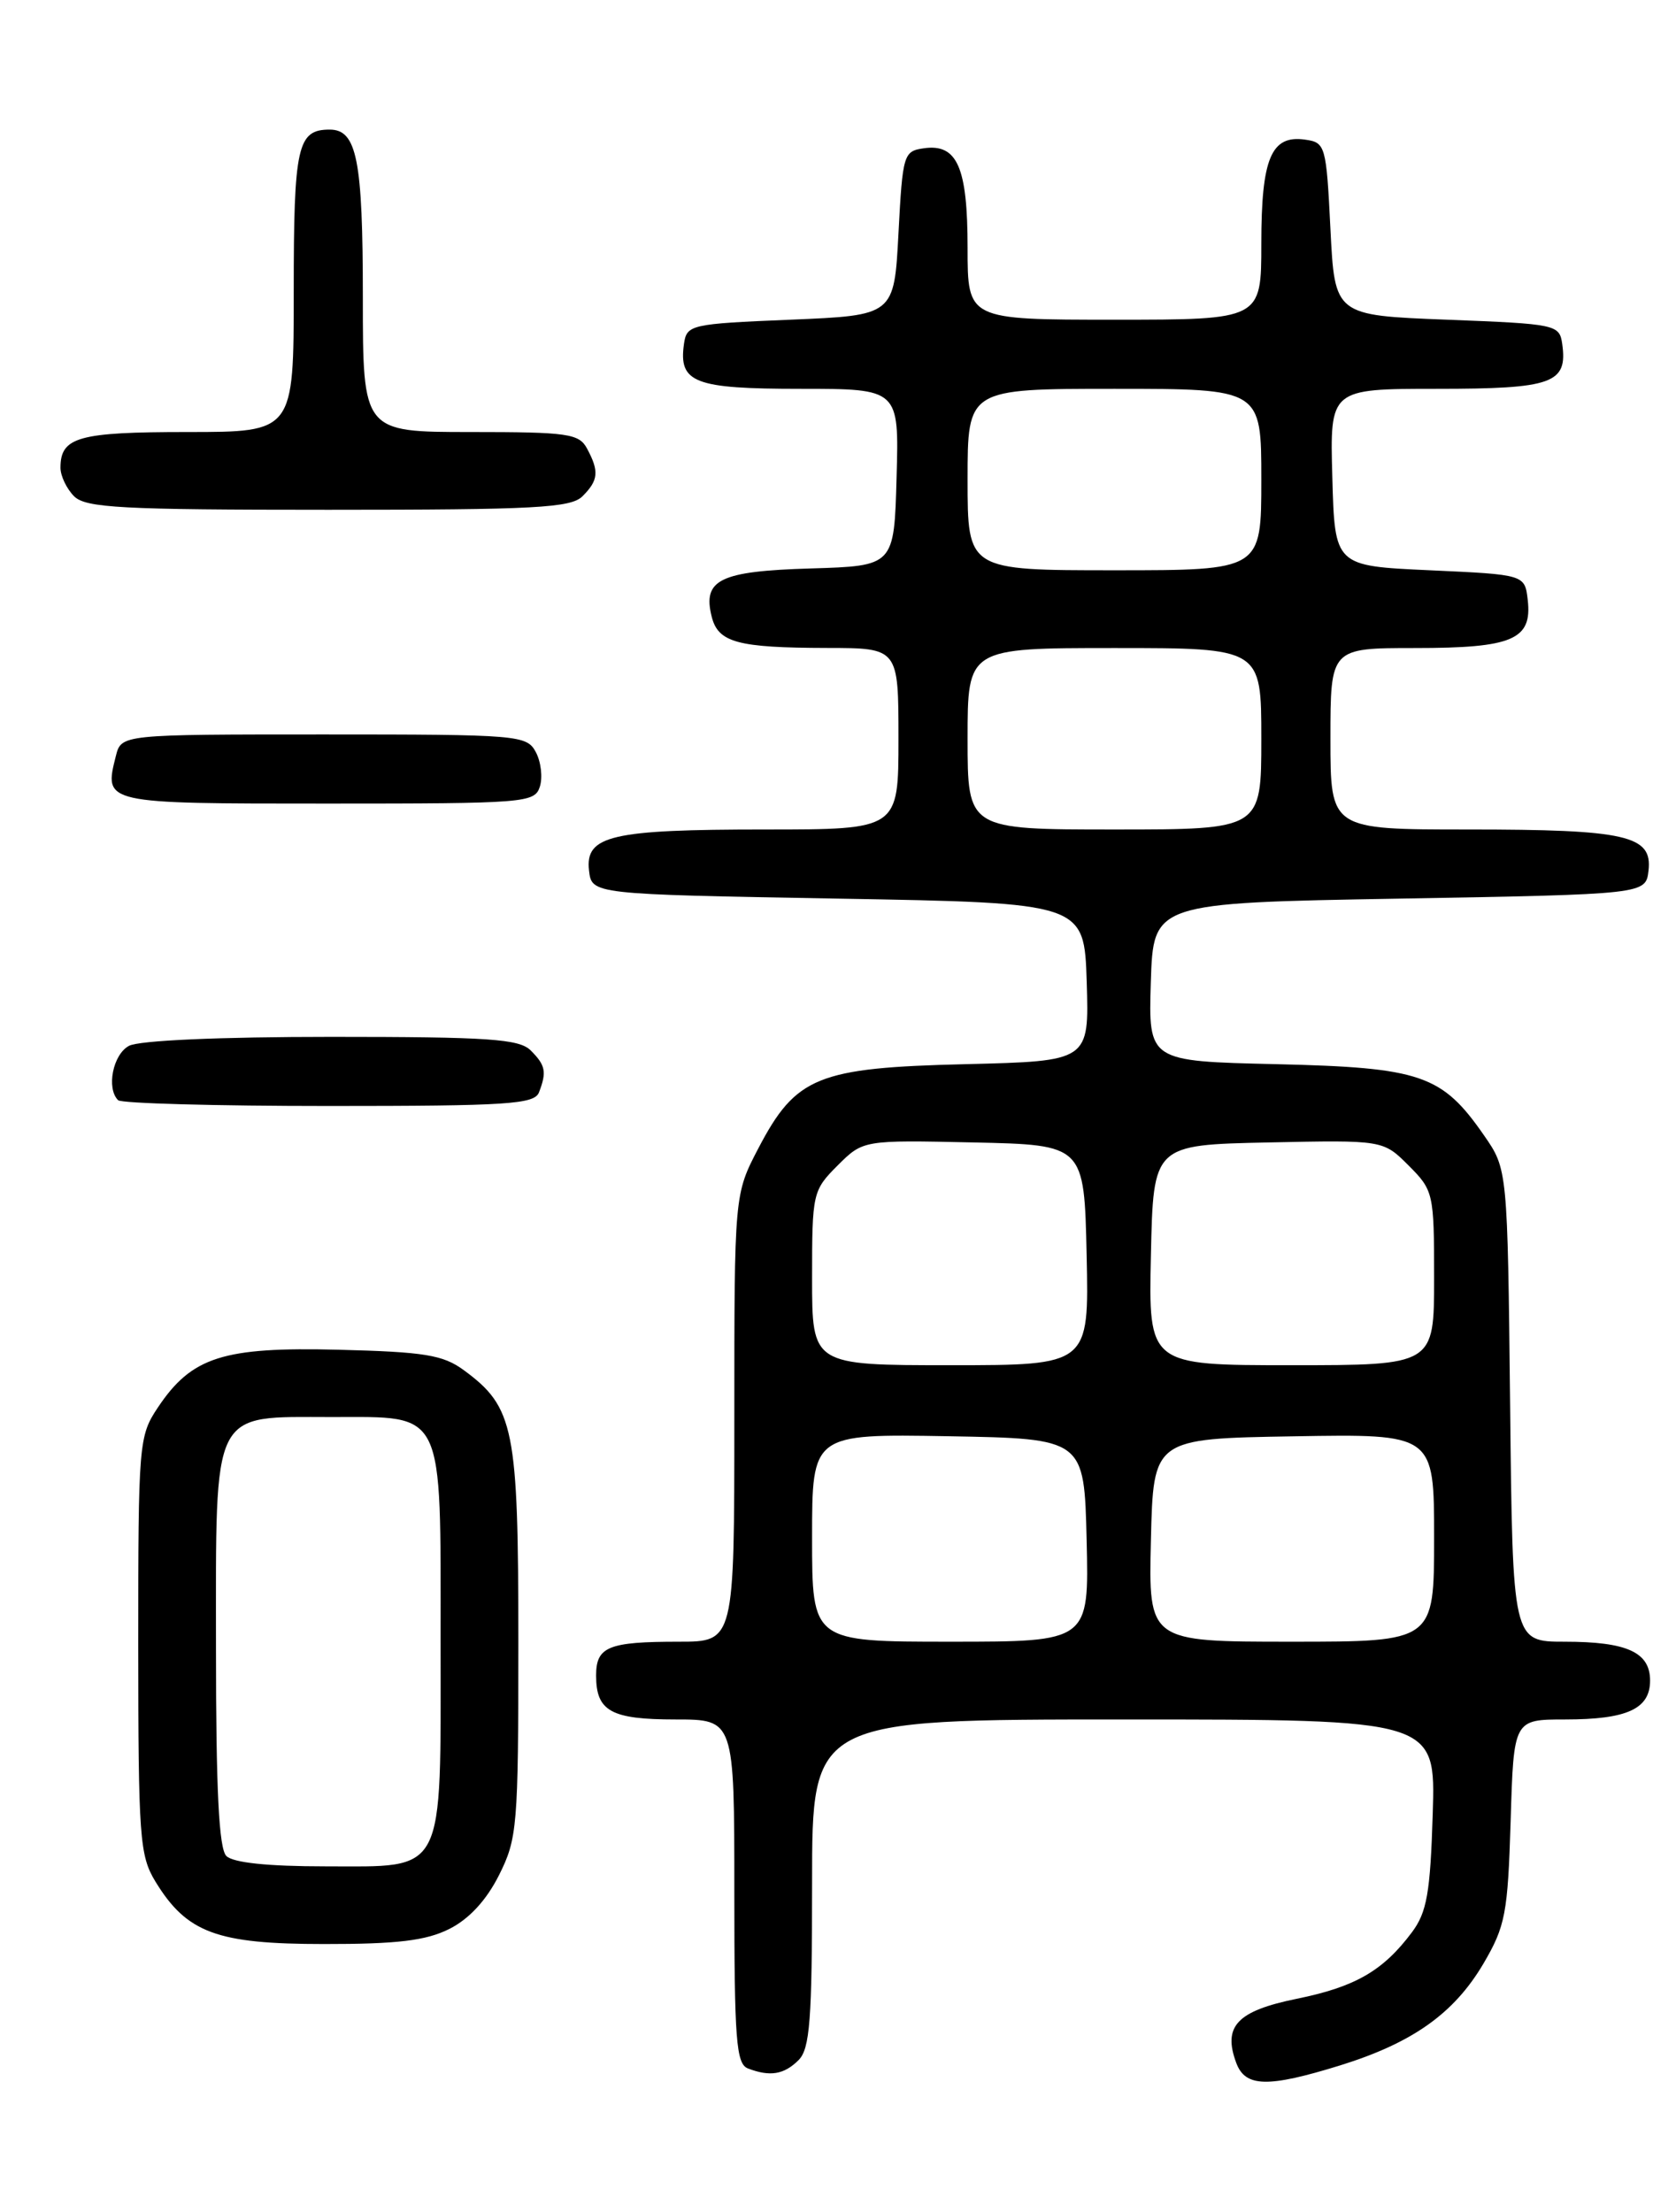 <?xml version="1.0" encoding="UTF-8" standalone="no"?>
<!DOCTYPE svg PUBLIC "-//W3C//DTD SVG 1.1//EN" "http://www.w3.org/Graphics/SVG/1.1/DTD/svg11.dtd" >
<svg xmlns="http://www.w3.org/2000/svg" xmlns:xlink="http://www.w3.org/1999/xlink" version="1.1" viewBox="0 0 194 256">
 <g >
 <path fill="currentColor"
d=" M 155.14 239.03 C 163.53 236.42 168.32 233.01 171.72 227.24 C 174.25 222.92 174.53 221.46 174.86 210.75 C 175.21 199.00 175.21 199.00 181.17 199.00 C 188.33 199.00 191.00 197.78 191.00 194.50 C 191.00 191.22 188.33 190.00 181.11 190.00 C 175.09 190.00 175.09 190.00 174.80 162.66 C 174.50 135.32 174.50 135.32 171.77 131.39 C 166.91 124.38 164.48 123.55 147.71 123.16 C 132.93 122.82 132.93 122.82 133.21 113.66 C 133.50 104.50 133.50 104.50 162.00 104.00 C 190.50 103.50 190.50 103.50 190.82 100.75 C 191.28 96.69 188.27 96.00 169.93 96.00 C 154.00 96.00 154.00 96.00 154.00 85.50 C 154.00 75.00 154.00 75.00 163.81 75.00 C 175.08 75.00 177.36 74.03 176.84 69.45 C 176.50 66.50 176.50 66.50 165.50 66.00 C 154.50 65.50 154.50 65.50 154.22 55.25 C 153.93 45.00 153.93 45.00 166.34 45.00 C 179.72 45.00 181.47 44.37 180.83 39.81 C 180.51 37.56 180.14 37.49 167.50 37.00 C 154.50 36.50 154.50 36.50 154.00 26.50 C 153.52 16.82 153.42 16.49 151.06 16.16 C 147.14 15.60 146.00 18.32 146.00 28.19 C 146.00 37.00 146.00 37.00 129.00 37.00 C 112.00 37.00 112.00 37.00 112.00 28.69 C 112.00 19.34 110.80 16.61 106.94 17.16 C 104.59 17.49 104.48 17.85 104.00 27.00 C 103.50 36.50 103.50 36.50 91.50 37.00 C 79.90 37.48 79.49 37.58 79.17 39.81 C 78.54 44.30 80.35 45.00 92.66 45.00 C 104.07 45.00 104.07 45.00 103.78 55.25 C 103.50 65.50 103.50 65.50 93.84 65.79 C 83.33 66.10 81.30 67.08 82.38 71.37 C 83.13 74.36 85.36 74.97 95.75 74.99 C 104.00 75.00 104.00 75.00 104.00 85.50 C 104.00 96.00 104.00 96.00 88.57 96.00 C 70.73 96.00 67.72 96.70 68.18 100.75 C 68.50 103.50 68.50 103.50 97.00 104.00 C 125.50 104.50 125.50 104.50 125.79 113.66 C 126.07 122.81 126.07 122.81 111.79 123.16 C 94.64 123.57 92.13 124.59 87.78 132.90 C 85.00 138.23 85.00 138.23 85.00 164.11 C 85.00 190.00 85.00 190.00 78.58 190.00 C 70.41 190.00 69.00 190.57 69.00 193.91 C 69.00 198.05 70.72 199.00 78.20 199.00 C 85.00 199.00 85.00 199.00 85.00 218.89 C 85.00 236.11 85.21 238.87 86.58 239.39 C 89.13 240.37 90.75 240.10 92.43 238.43 C 93.75 237.11 94.00 233.80 94.00 217.93 C 94.00 199.00 94.00 199.00 130.09 199.00 C 166.18 199.00 166.18 199.00 165.84 209.93 C 165.56 219.08 165.16 221.31 163.44 223.62 C 160.10 228.09 156.88 229.95 150.08 231.33 C 143.18 232.74 141.52 234.51 143.10 238.75 C 144.15 241.57 146.75 241.63 155.14 239.03 Z  M 52.00 223.25 C 54.28 222.11 56.29 219.94 57.75 217.04 C 59.88 212.80 60.00 211.42 60.00 190.04 C 60.00 165.25 59.52 162.86 53.68 158.57 C 51.28 156.81 49.14 156.46 39.18 156.21 C 25.82 155.87 22.18 157.04 18.27 162.90 C 16.07 166.20 16.00 167.00 16.00 190.40 C 16.01 212.68 16.16 214.75 17.99 217.76 C 21.62 223.70 25.10 224.99 37.50 224.99 C 45.97 225.00 49.30 224.60 52.00 223.25 Z  M 62.39 126.42 C 63.30 124.05 63.15 123.29 61.43 121.57 C 60.10 120.24 56.57 120.00 38.36 120.00 C 25.46 120.00 16.10 120.41 14.93 121.04 C 13.07 122.03 12.29 125.95 13.67 127.33 C 14.03 127.70 25.01 128.00 38.06 128.00 C 58.77 128.00 61.86 127.80 62.39 126.42 Z  M 62.49 91.04 C 62.83 89.96 62.62 88.16 62.02 87.04 C 60.97 85.08 60.05 85.00 37.48 85.00 C 14.04 85.00 14.04 85.00 13.41 87.50 C 12.02 93.03 11.90 93.00 37.90 93.00 C 60.83 93.00 61.89 92.92 62.49 91.04 Z  M 67.43 57.43 C 69.27 55.59 69.37 54.56 67.96 51.93 C 67.03 50.18 65.76 50.00 54.46 50.00 C 42.00 50.00 42.00 50.00 42.00 34.43 C 42.00 18.48 41.31 15.00 38.16 15.00 C 34.42 15.00 34.00 16.89 34.00 33.70 C 34.00 50.00 34.00 50.00 21.70 50.00 C 9.06 50.00 7.00 50.58 7.00 54.13 C 7.00 55.08 7.71 56.56 8.57 57.43 C 9.92 58.78 14.01 59.00 38.00 59.00 C 61.99 59.00 66.08 58.78 67.43 57.43 Z  M 94.00 177.97 C 94.00 165.95 94.00 165.95 109.75 166.22 C 125.50 166.50 125.50 166.50 125.78 178.25 C 126.06 190.00 126.06 190.00 110.03 190.00 C 94.00 190.00 94.00 190.00 94.00 177.97 Z  M 133.22 178.25 C 133.50 166.50 133.50 166.50 149.75 166.23 C 166.00 165.95 166.00 165.95 166.00 177.98 C 166.00 190.00 166.00 190.00 149.47 190.00 C 132.94 190.00 132.94 190.00 133.22 178.25 Z  M 94.00 147.92 C 94.00 138.10 94.07 137.77 96.95 134.89 C 99.91 131.94 99.91 131.94 112.70 132.22 C 125.50 132.50 125.50 132.50 125.78 145.25 C 126.06 158.00 126.06 158.00 110.03 158.00 C 94.00 158.00 94.00 158.00 94.00 147.92 Z  M 133.22 145.25 C 133.50 132.50 133.50 132.50 146.80 132.22 C 160.10 131.94 160.10 131.94 163.05 134.89 C 165.93 137.77 166.00 138.10 166.00 147.92 C 166.00 158.00 166.00 158.00 149.47 158.00 C 132.94 158.00 132.94 158.00 133.22 145.25 Z  M 112.00 85.50 C 112.00 75.00 112.00 75.00 129.00 75.00 C 146.00 75.00 146.00 75.00 146.00 85.50 C 146.00 96.00 146.00 96.00 129.00 96.00 C 112.00 96.00 112.00 96.00 112.00 85.50 Z  M 112.00 55.50 C 112.00 45.00 112.00 45.00 129.00 45.00 C 146.00 45.00 146.00 45.00 146.00 55.50 C 146.00 66.00 146.00 66.00 129.00 66.00 C 112.00 66.00 112.00 66.00 112.00 55.50 Z  M 26.20 214.80 C 25.34 213.94 25.00 207.20 25.00 190.80 C 25.00 162.70 24.35 164.00 38.44 164.00 C 51.56 164.00 51.00 162.85 51.00 190.00 C 51.00 217.34 51.69 216.00 37.64 216.00 C 31.01 216.00 26.98 215.58 26.20 214.80 Z "/>
</g>
</svg>